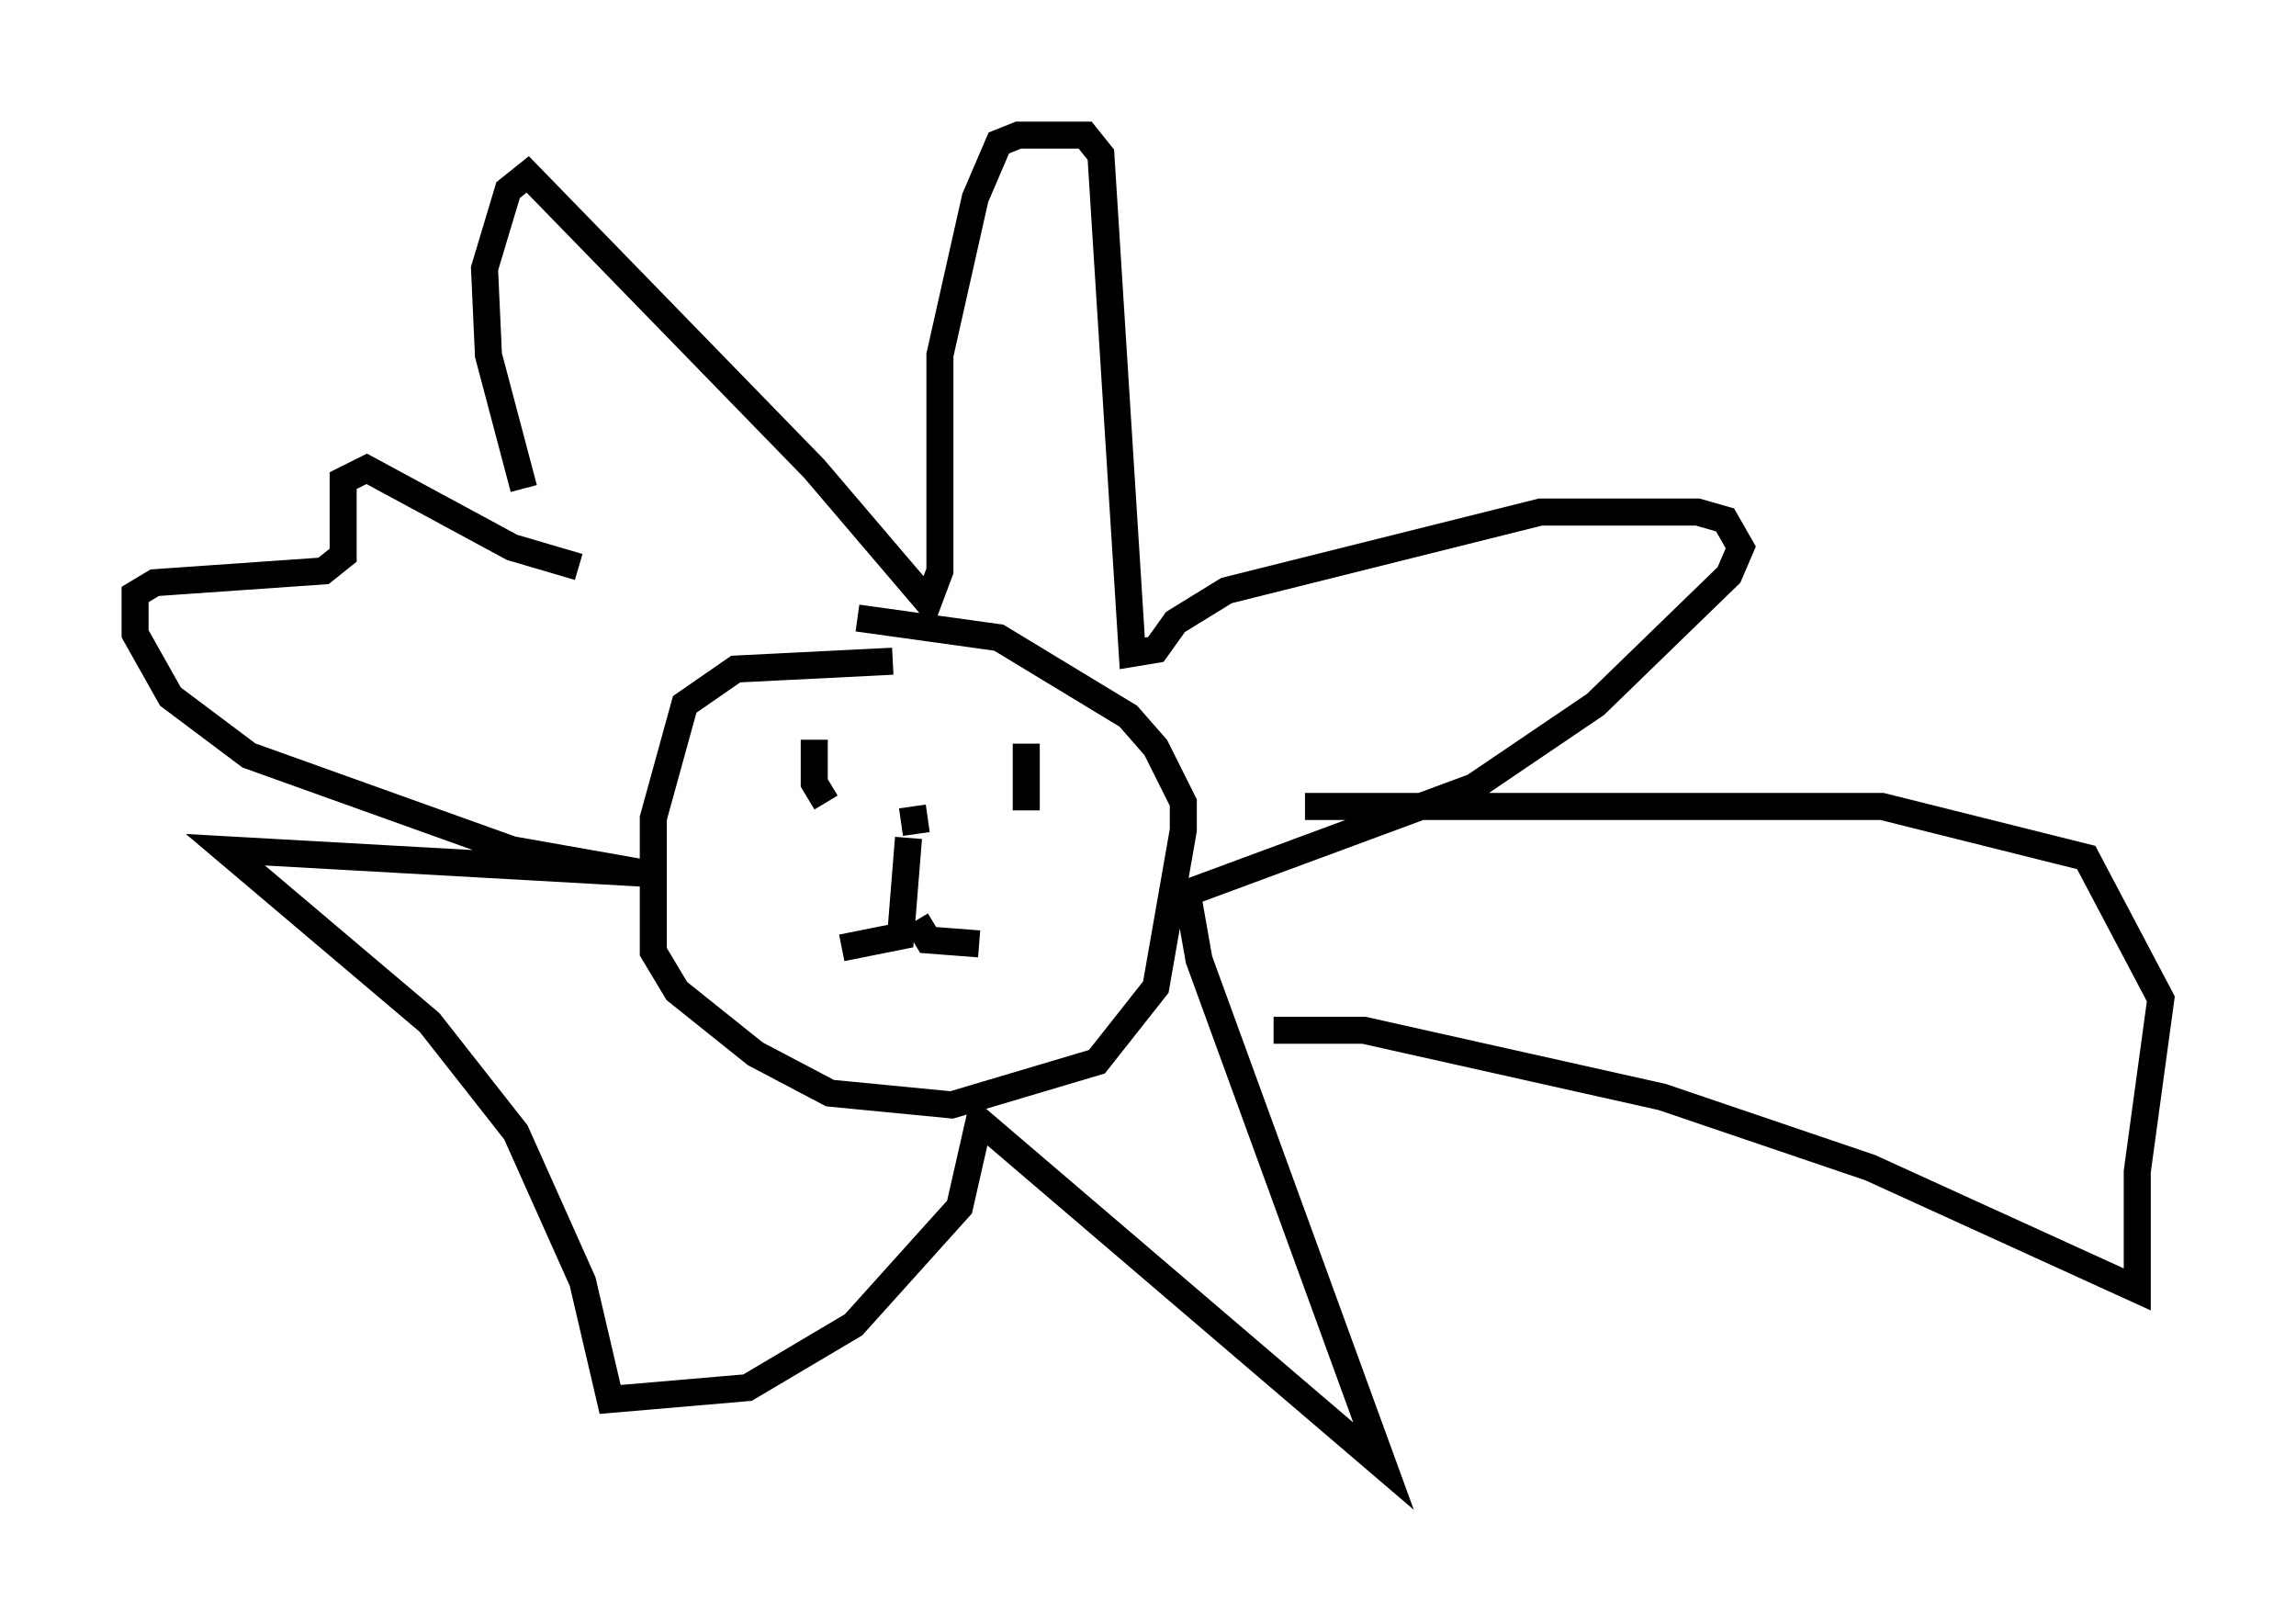 <?xml version="1.0" encoding="utf-8" ?>
<svg baseProfile="full" height="59.24" version="1.1" width="84.95" xmlns="http://www.w3.org/2000/svg" xmlns:ev="http://www.w3.org/2001/xml-events" xmlns:xlink="http://www.w3.org/1999/xlink"><defs /><rect fill="white" height="59.24" width="84.95" x="0" y="0" /><path d="M21.413, 21.849 m-2.034, -3.777 l-1.307, -4.939 -0.145, -3.196 l0.872, -2.905 0.726, -0.581 l10.603, 10.894 4.212, 4.939 l0.436, -1.162 0.0, -7.989 l1.307, -5.81 0.872, -2.034 l0.726, -0.291 2.469, 0.0 l0.581, 0.726 1.162, 18.447 l0.872, -0.145 0.726, -1.017 l1.888, -1.162 11.62, -2.905 l5.81, 0.0 1.017, 0.291 l0.581, 1.017 -0.436, 1.017 l-4.939, 4.793 -4.503, 3.05 l-10.603, 3.922 0.436, 2.469 l6.827, 18.737 -14.961, -12.782 l-0.726, 3.196 -3.922, 4.358 l-3.922, 2.324 -5.084, 0.436 l-1.017, -4.358 -2.469, -5.52 l-3.196, -4.067 -7.553, -6.391 l15.542, 0.872 -4.939, -0.872 l-9.732, -3.486 -2.905, -2.179 l-1.307, -2.324 0.0, -1.453 l0.726, -0.436 6.246, -0.436 l0.726, -0.581 0.0, -2.76 l0.872, -0.436 5.374, 2.905 l2.469, 0.726 m11.62, 3.486 l-5.81, 0.291 -1.888, 1.307 l-1.162, 4.212 0.0, 4.939 l0.872, 1.453 2.905, 2.324 l2.76, 1.453 4.503, 0.436 l5.374, -1.598 2.179, -2.76 l1.017, -5.81 0.0, -1.017 l-1.017, -2.034 -1.017, -1.162 l-4.793, -2.905 -5.229, -0.726 m1.888, 8.134 l-0.291, 3.631 -2.179, 0.436 m2.76, -1.017 l0.436, 0.726 1.888, 0.145 m-6.101, -7.553 l0.0, 1.598 0.436, 0.726 m7.408, -2.179 l0.0, 2.469 m-4.067, 0.872 l-0.145, -1.017 m14.525, 0.0 l21.352, 0.0 7.553, 1.888 l2.76, 5.229 -0.872, 6.391 l0.0, 4.358 -9.877, -4.503 l-7.698, -2.615 -11.039, -2.469 l-3.341, 0.0 " fill="none" stroke="black" stroke-width="1" /></svg>